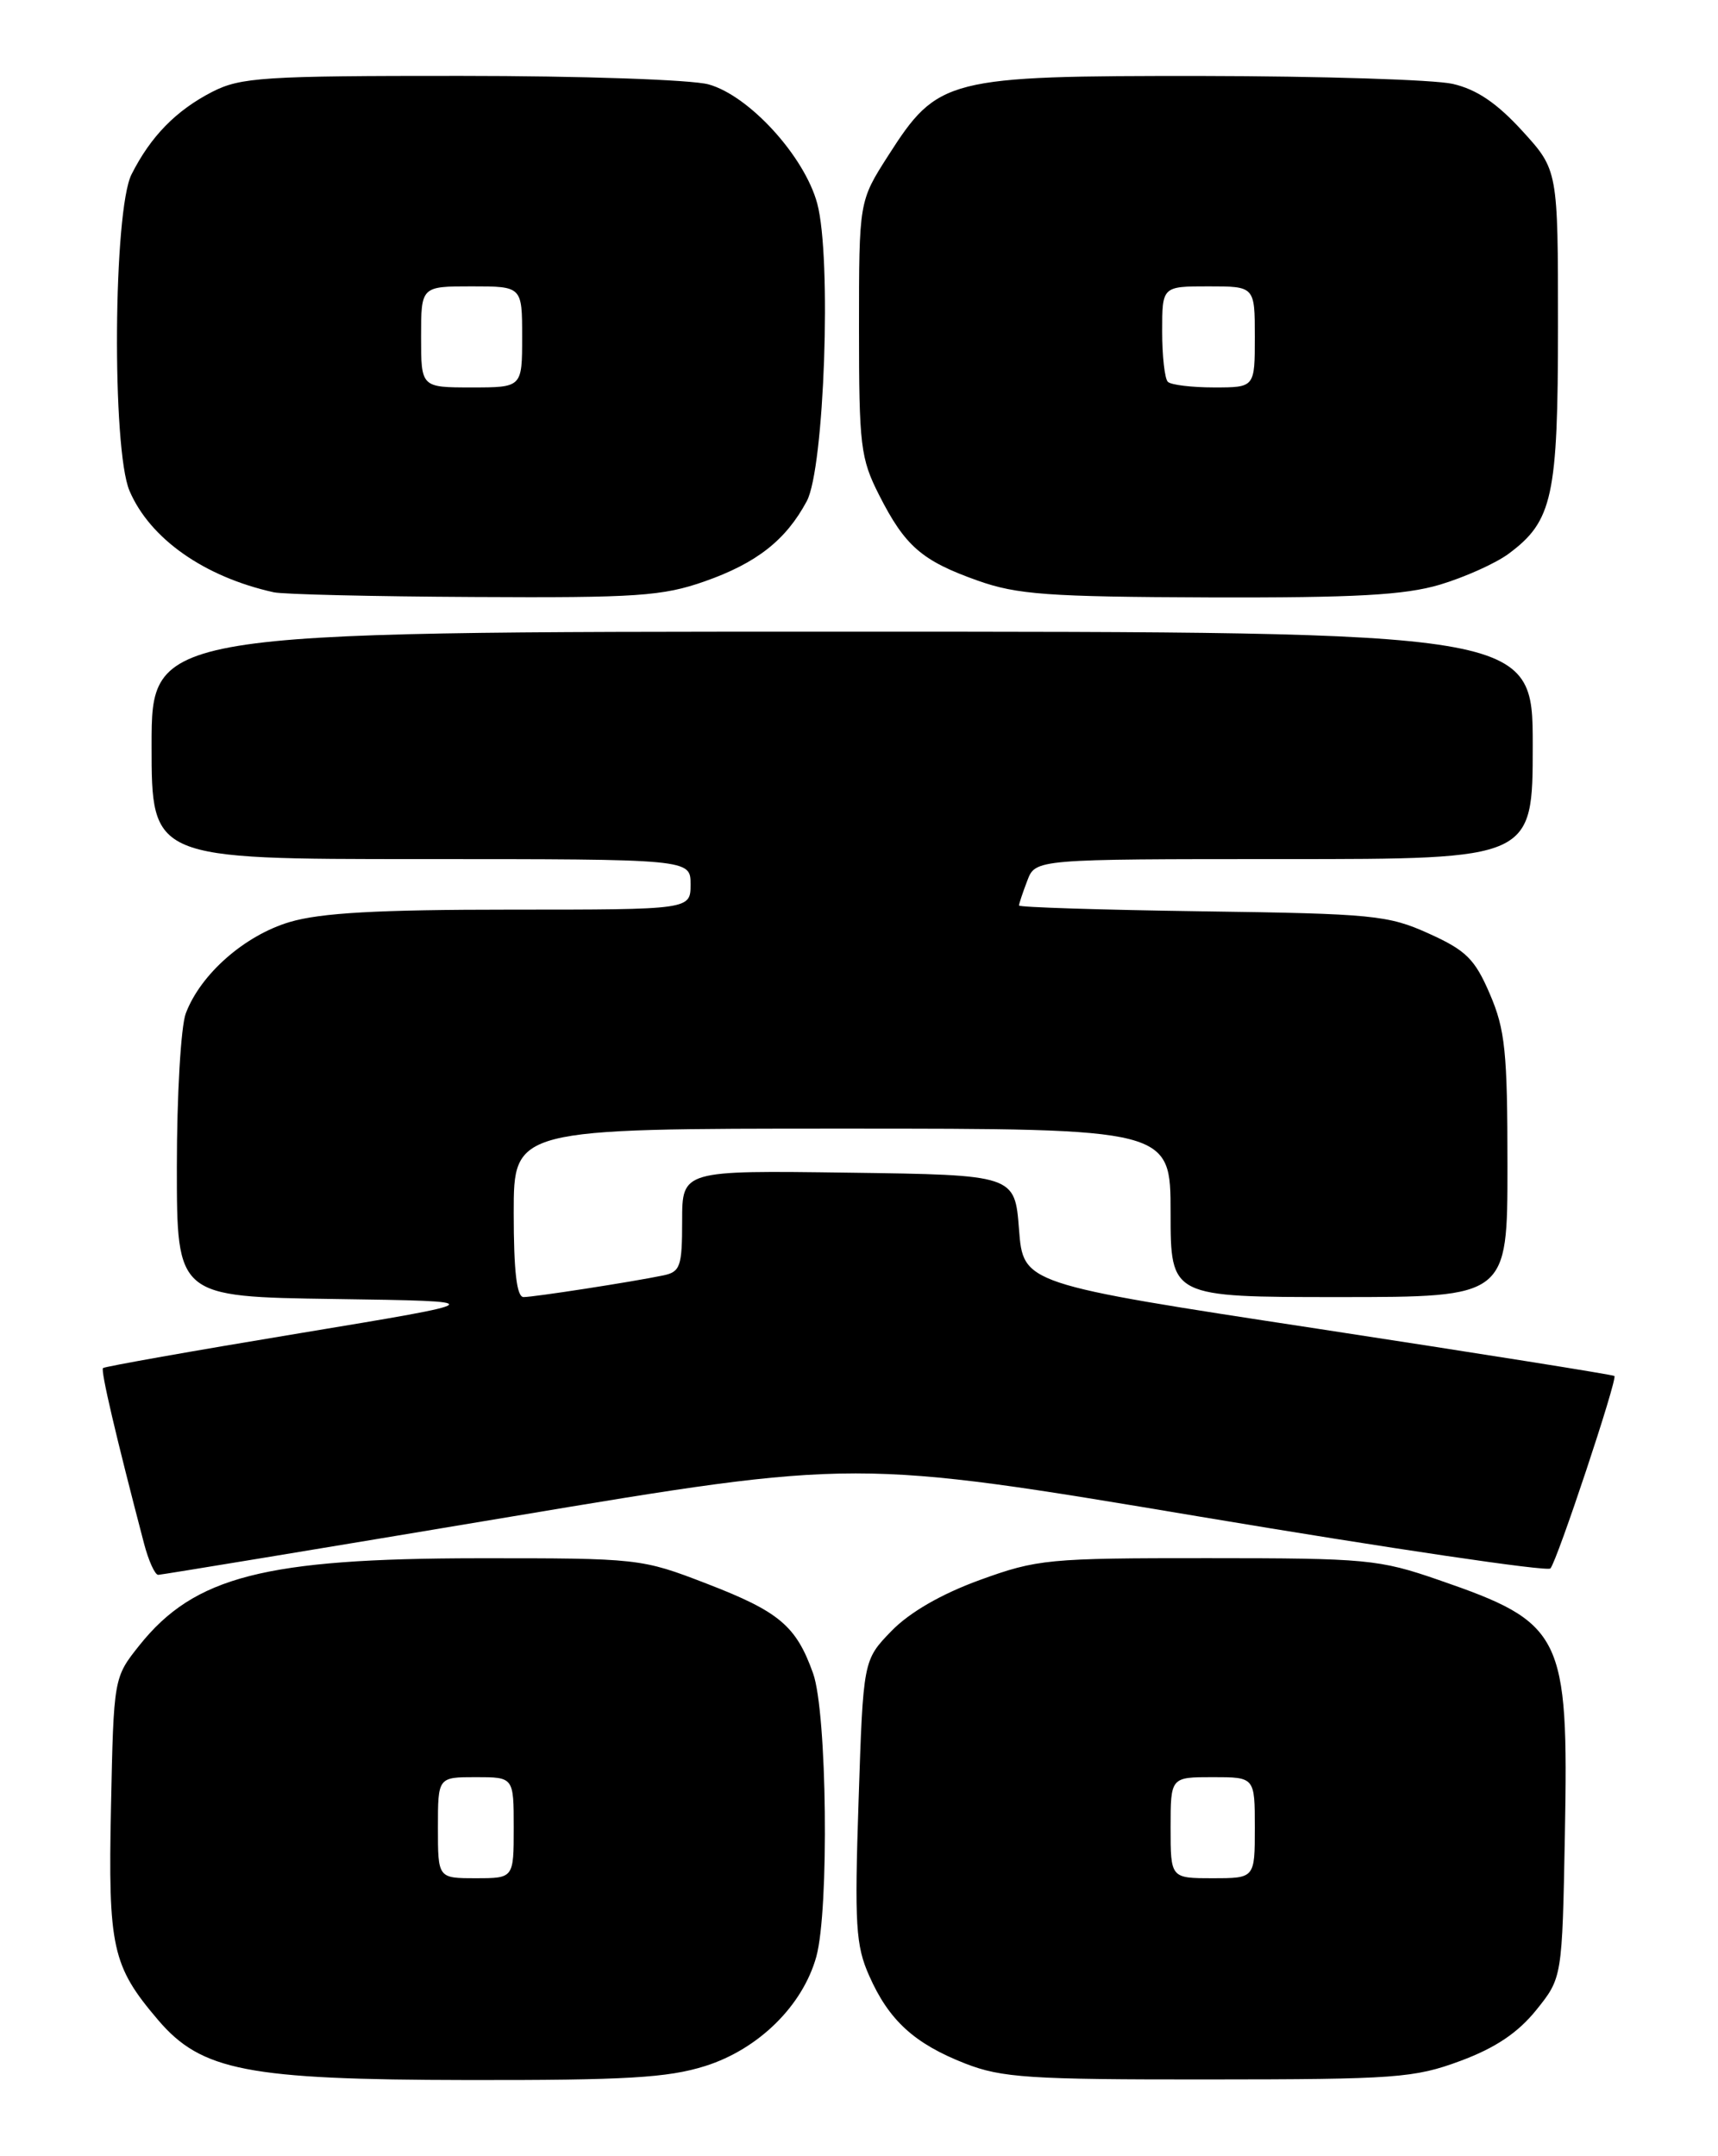 <?xml version="1.0" encoding="UTF-8" standalone="no"?>
<!DOCTYPE svg PUBLIC "-//W3C//DTD SVG 1.1//EN" "http://www.w3.org/Graphics/SVG/1.1/DTD/svg11.dtd" >
<svg xmlns="http://www.w3.org/2000/svg" xmlns:xlink="http://www.w3.org/1999/xlink" version="1.1" viewBox="0 0 204 256">
 <g >
 <path fill="currentColor"
d=" M 83.73 245.30 C 90.07 243.30 95.31 238.14 96.93 232.32 C 98.47 226.75 98.21 203.34 96.55 198.68 C 94.54 193.04 92.54 191.35 83.90 188.02 C 76.15 185.03 75.85 185.00 56.78 185.01 C 31.45 185.03 23.08 187.18 16.56 195.34 C 13.50 199.18 13.50 199.18 13.18 214.54 C 12.83 231.25 13.31 233.42 18.78 239.84 C 23.91 245.86 29.38 246.92 55.41 246.96 C 74.29 246.99 79.28 246.70 83.73 245.30 Z  M 173.41 244.69 C 177.56 243.15 180.23 241.36 182.41 238.66 C 185.50 234.82 185.50 234.82 185.82 217.72 C 186.26 194.02 185.59 192.68 170.84 187.59 C 163.76 185.14 162.25 185.00 143.42 185.00 C 124.46 184.99 123.16 185.12 116.35 187.59 C 111.76 189.26 108.01 191.43 105.85 193.65 C 102.50 197.11 102.50 197.11 101.95 213.80 C 101.46 228.51 101.61 230.99 103.21 234.58 C 105.55 239.88 108.58 242.64 114.61 245.00 C 118.94 246.69 122.24 246.91 143.50 246.89 C 165.71 246.88 167.94 246.72 173.41 244.69 Z  M 60.56 180.09 C 101.62 173.22 101.62 173.22 142.54 180.08 C 165.04 183.85 183.75 186.62 184.10 186.22 C 184.90 185.33 192.08 163.74 191.70 163.37 C 191.55 163.22 175.70 160.70 156.47 157.76 C 121.50 152.43 121.50 152.43 121.00 145.96 C 120.50 139.50 120.50 139.50 100.75 139.23 C 81.00 138.96 81.00 138.96 81.00 144.96 C 81.00 150.38 80.78 151.01 78.75 151.43 C 75.05 152.20 63.42 154.00 62.17 154.00 C 61.36 154.00 61.00 150.96 61.00 144.00 C 61.00 134.00 61.00 134.00 100.00 134.00 C 139.00 134.00 139.00 134.00 139.00 144.00 C 139.00 154.00 139.00 154.00 159.00 154.00 C 179.00 154.00 179.00 154.00 179.00 138.44 C 179.00 124.87 178.73 122.25 176.91 118.02 C 175.13 113.87 174.09 112.84 169.66 110.84 C 164.84 108.66 163.05 108.48 142.75 108.20 C 130.79 108.03 121.00 107.72 121.00 107.51 C 121.00 107.30 121.44 105.98 121.98 104.57 C 122.95 102.00 122.95 102.00 152.48 102.00 C 182.00 102.00 182.00 102.00 182.00 88.50 C 182.00 75.00 182.00 75.00 100.00 75.00 C 18.00 75.00 18.00 75.00 18.00 88.50 C 18.00 102.00 18.00 102.00 50.00 102.00 C 82.00 102.00 82.00 102.00 82.00 105.00 C 82.00 108.00 82.00 108.00 60.68 108.00 C 44.82 108.00 38.09 108.38 34.40 109.47 C 29.04 111.07 23.82 115.65 22.06 120.32 C 21.48 121.86 21.00 130.07 21.00 138.54 C 21.00 153.96 21.00 153.96 39.75 154.23 C 58.50 154.50 58.50 154.50 35.54 158.30 C 22.90 160.39 12.42 162.25 12.23 162.43 C 11.94 162.72 13.75 170.47 17.10 183.25 C 17.64 185.31 18.40 186.99 18.79 186.98 C 19.18 186.97 37.98 183.87 60.56 180.09 Z  M 83.69 69.02 C 89.85 66.85 93.32 64.13 95.80 59.50 C 97.89 55.60 98.77 30.57 97.04 24.16 C 95.53 18.56 88.97 11.36 84.14 10.02 C 82.12 9.46 68.99 9.01 54.71 9.01 C 31.32 9.00 28.58 9.18 25.21 10.90 C 20.91 13.11 17.90 16.18 15.62 20.70 C 13.45 24.98 13.27 53.36 15.38 58.28 C 17.81 63.96 24.25 68.49 32.50 70.32 C 33.60 70.57 44.30 70.82 56.27 70.88 C 75.61 70.99 78.68 70.78 83.69 69.02 Z  M 170.97 69.42 C 173.91 68.54 177.57 66.90 179.12 65.76 C 184.37 61.87 185.00 58.99 185.00 38.70 C 185.00 20.19 185.00 20.19 180.75 15.53 C 177.73 12.23 175.34 10.61 172.50 9.96 C 170.30 9.46 156.89 9.04 142.71 9.02 C 112.39 9.00 111.37 9.26 105.46 18.49 C 102.00 23.90 102.00 23.90 102.00 38.99 C 102.00 52.91 102.18 54.43 104.39 58.78 C 107.47 64.85 109.46 66.58 116.08 68.93 C 120.77 70.60 124.46 70.86 143.57 70.93 C 160.96 70.98 166.77 70.66 170.97 69.42 Z  M 52.00 217.00 C 52.00 211.00 52.00 211.00 56.50 211.00 C 61.00 211.00 61.00 211.00 61.00 217.00 C 61.00 223.00 61.00 223.00 56.50 223.00 C 52.00 223.00 52.00 223.00 52.00 217.00 Z  M 139.00 217.00 C 139.00 211.00 139.00 211.00 144.00 211.00 C 149.00 211.00 149.00 211.00 149.00 217.00 C 149.00 223.00 149.00 223.00 144.00 223.00 C 139.00 223.00 139.00 223.00 139.00 217.00 Z  M 50.00 40.00 C 50.00 34.00 50.00 34.00 56.00 34.00 C 62.00 34.00 62.00 34.00 62.00 40.00 C 62.00 46.00 62.00 46.00 56.00 46.00 C 50.00 46.00 50.00 46.00 50.00 40.00 Z  M 138.67 45.33 C 138.30 44.97 138.00 42.27 138.00 39.33 C 138.00 34.00 138.00 34.00 143.50 34.00 C 149.00 34.00 149.00 34.00 149.00 40.00 C 149.00 46.00 149.00 46.00 144.17 46.00 C 141.51 46.00 139.03 45.70 138.67 45.33 Z "/>
</g>
</svg>